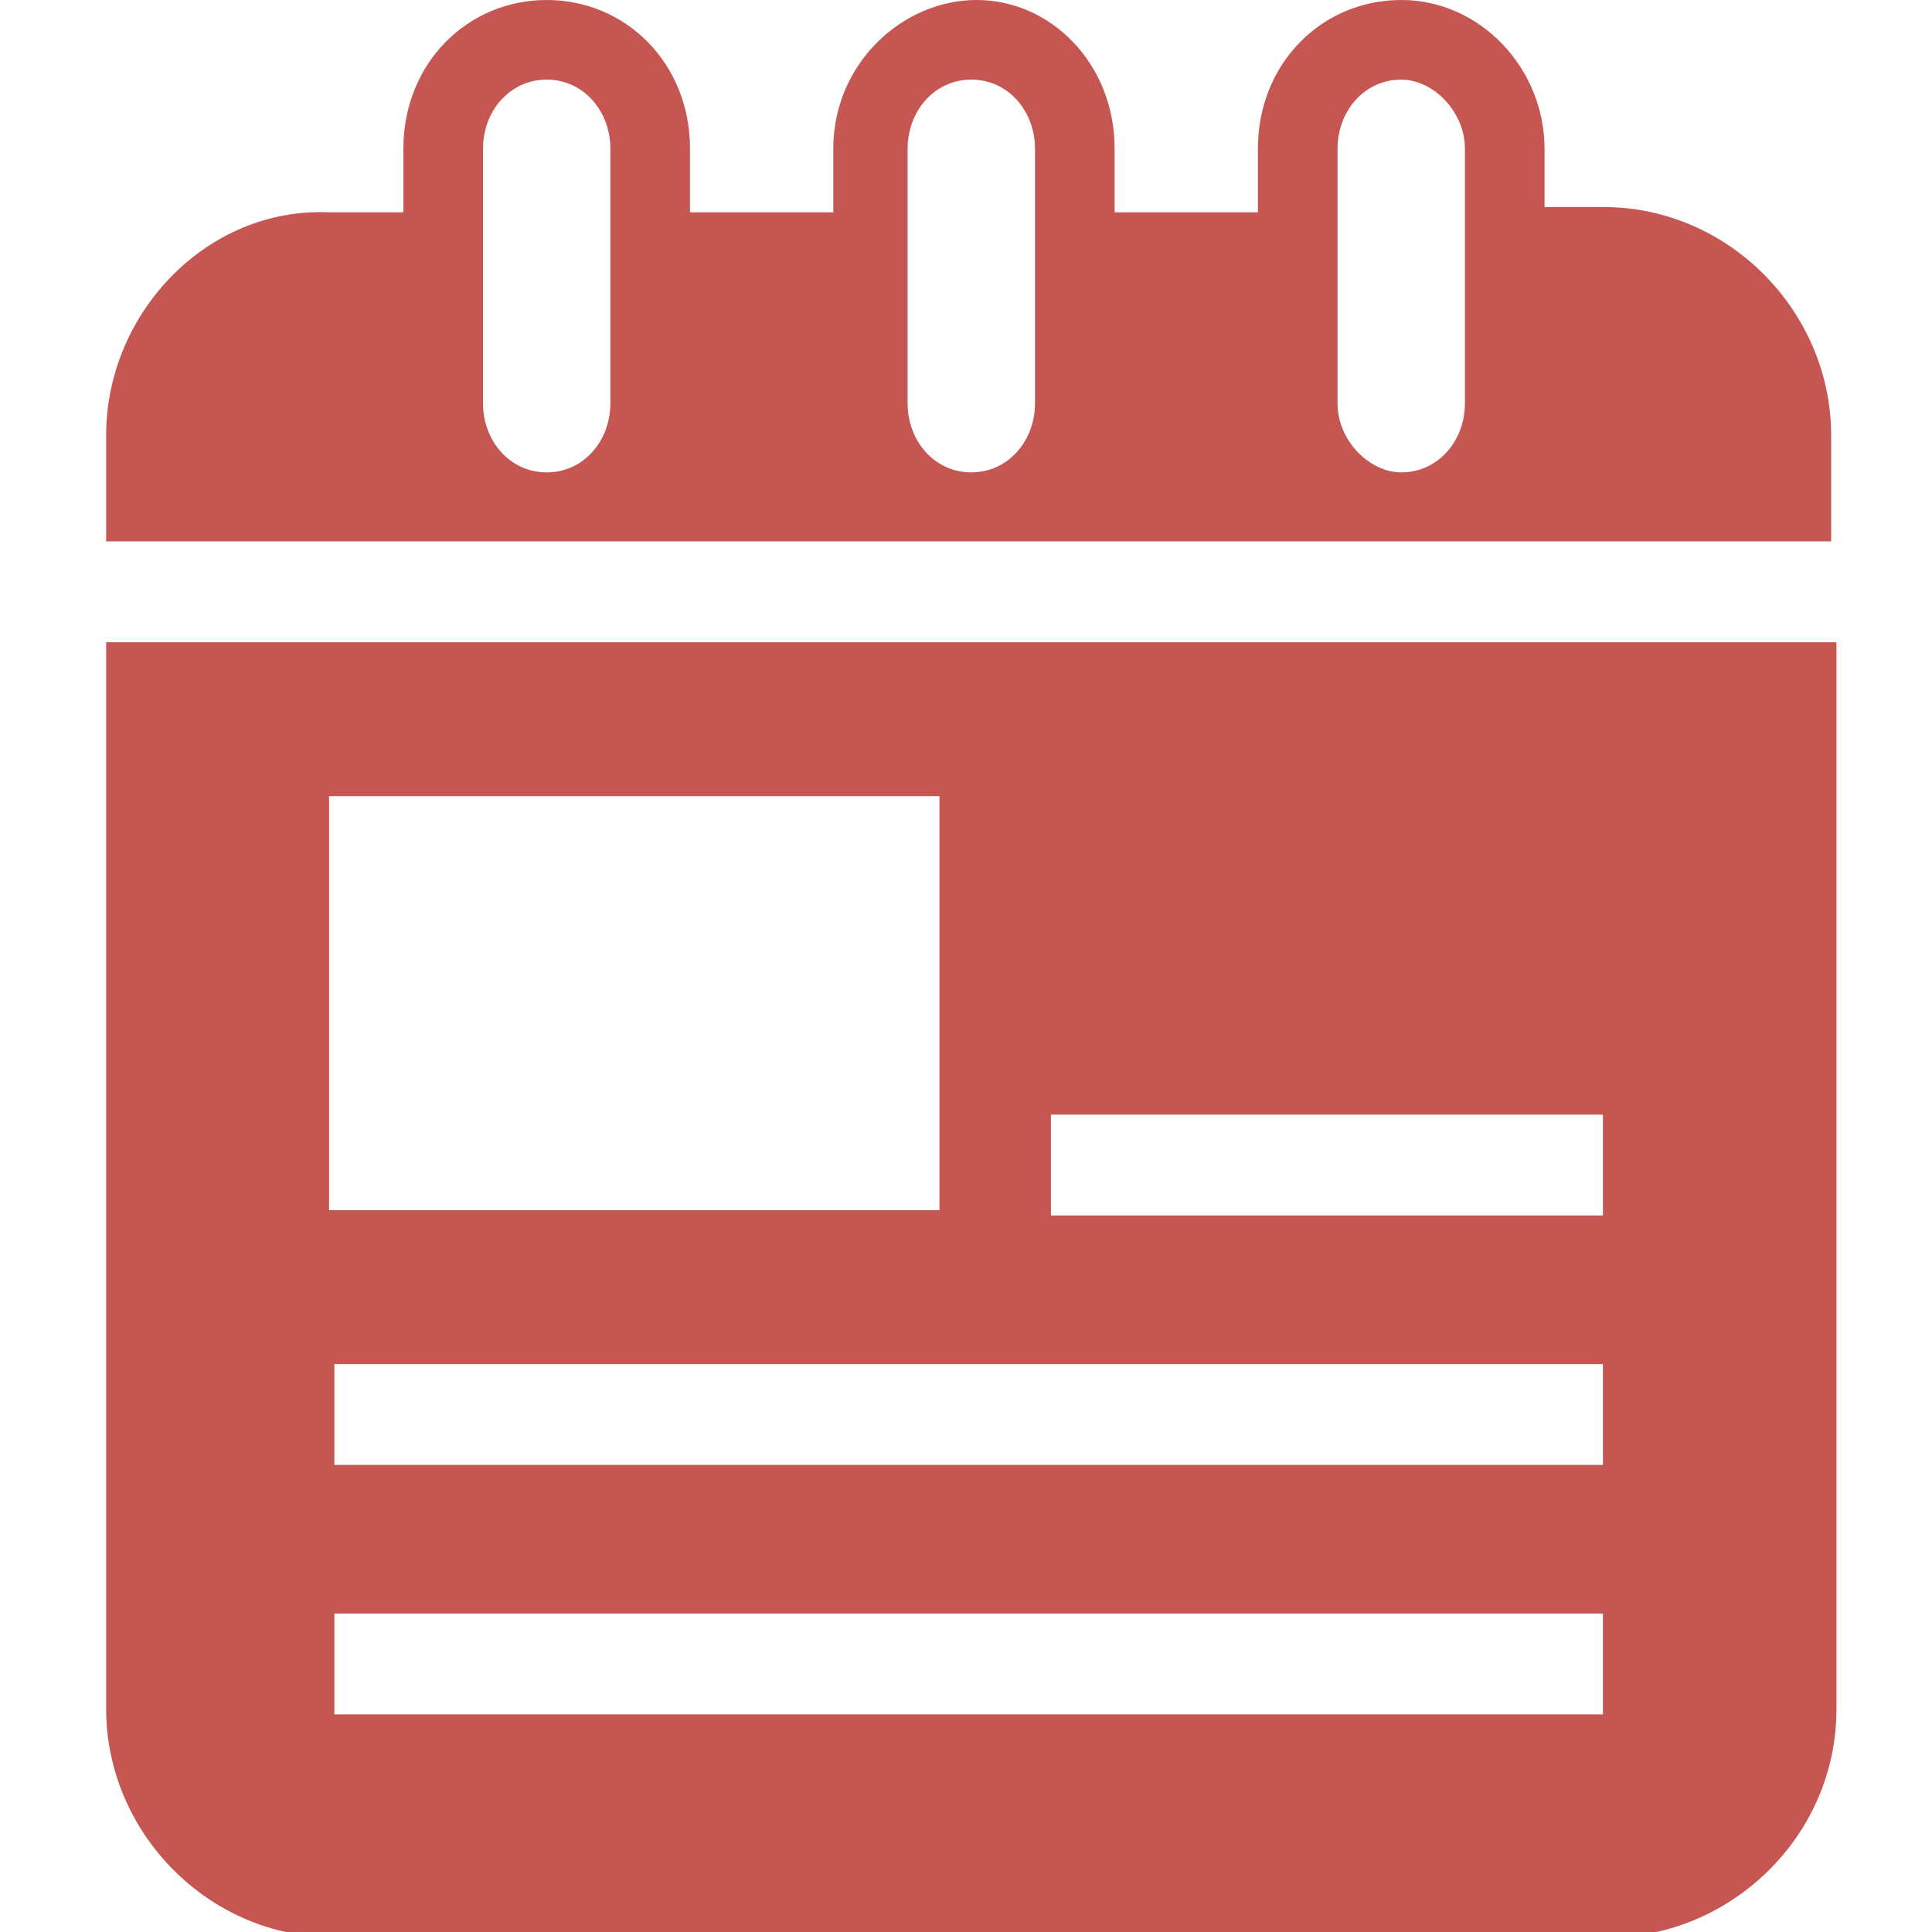 <?xml version="1.0" encoding="utf-8"?>
<!-- Generator: Adobe Illustrator 22.1.0, SVG Export Plug-In . SVG Version: 6.00 Build 0)  -->
<svg height="14px" width="14px" version="1.1" id="Capa_1" xmlns="http://www.w3.org/2000/svg" xmlns:xlink="http://www.w3.org/1999/xlink" x="0px" y="0px"
	 viewBox="0 0 36.4 36.4" style="enable-background:new 0 0 36.4 36.4;" xml:space="preserve">
<style type="text/css">
	.st0{fill:#C65651;}
</style>
<g>
	<g>
		<path class="st0" d="M30.2,3.9h-1.1V2.8c0-1.5-1.2-2.8-2.7-2.8c-1.5,0-2.7,1.2-2.7,2.8v1.2H21V2.8C21,1.2,19.8,0,18.4,0
			s-2.7,1.2-2.7,2.8v1.2H13V2.8C13,1.2,11.8,0,10.3,0S7.6,1.2,7.6,2.8v1.2H6.2C3.9,3.9,2,5.9,2,8.2v2h2.5H32h2.5v-2
			C34.5,5.9,32.6,3.9,30.2,3.9z M11.5,7.6c0,0.7-0.5,1.3-1.2,1.3S9.1,8.3,9.1,7.6V2.8c0-0.7,0.5-1.3,1.2-1.3s1.2,0.6,1.2,1.3V7.6z
			 M19.5,7.6c0,0.7-0.5,1.3-1.2,1.3s-1.2-0.6-1.2-1.3V2.8c0-0.7,0.5-1.3,1.2-1.3s1.2,0.6,1.2,1.3V7.6z M27.6,7.6
			c0,0.7-0.5,1.3-1.2,1.3c-0.6,0-1.2-0.6-1.2-1.3V2.8c0-0.7,0.5-1.3,1.2-1.3c0.6,0,1.2,0.6,1.2,1.3V7.6z"/>
		<path class="st0" d="M2,32.2c0,2.3,1.9,4.3,4.3,4.3h24c2.3,0,4.3-1.9,4.3-4.3V12.1H2C2,12.1,2,32.2,2,32.2z M30.2,32.3H6.3v-1.9
			h23.9V32.3z M30.2,27.6H6.3v-1.9h23.9V27.6z M19.8,21h10.4v1.9H19.8V21z M6.2,15h11.5v7.8H6.2V15z"/>
	</g>
</g>
</svg>
